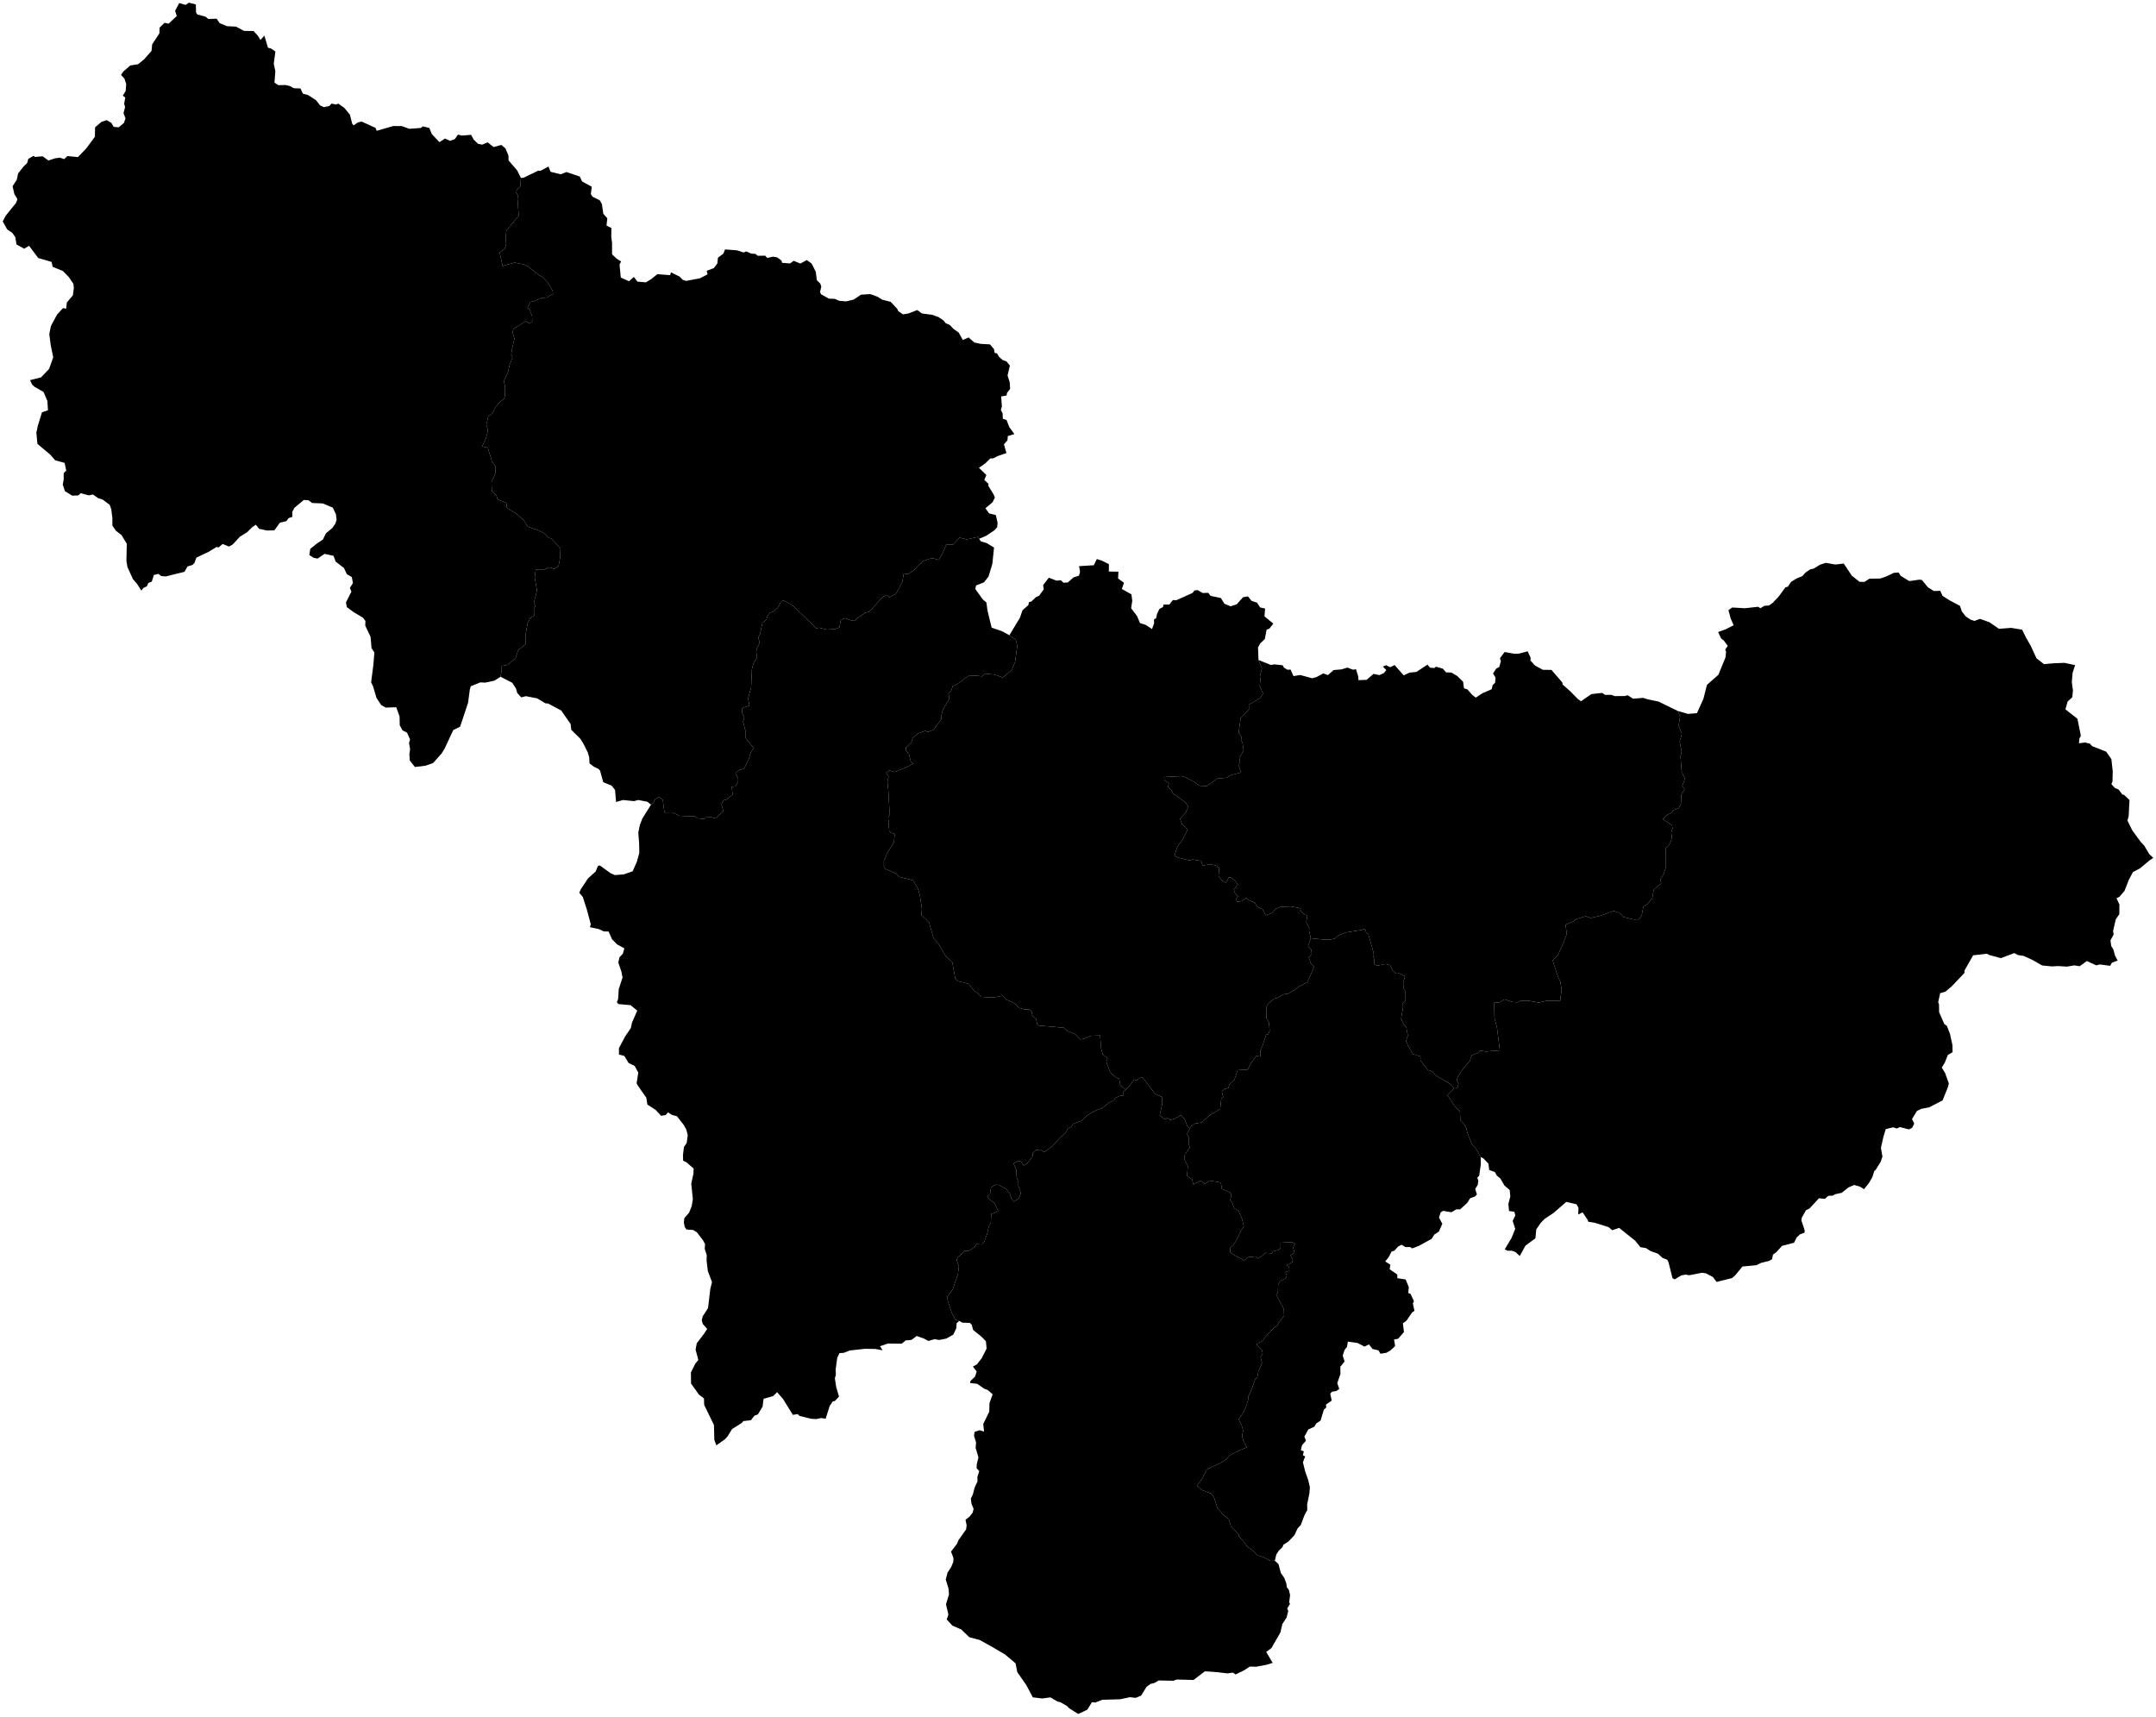 <?xml version="1.0"?>
<svg xmlns="http://www.w3.org/2000/svg" version="1.2" baseProfile="tiny" width="800" height="637" viewBox="0 0 800 637" stroke-linecap="round" stroke-linejoin="round">
<g id="dong">
<path d="M 219.58 69.3 219.23 72.06 219.89 72.99 222.59 74.36 223.35 75.76 223.86 79.32 225.35 81 225.05 83.7 226.87 84.61 226.81 87.73 227.11 90.25 227.11 94.35 228.79 95.97 230.47 97.01 229.88 98.15 230.35 102.99 233.39 104.35 235.21 102.76 236.52 104.5 239.66 104.77 241.73 103.52 243.9 101.73 248.65 102.1 248.97 101.06 252.18 102.64 253.27 103.77 254.55 104.24 259.72 103.26 262.55 101.81 262.23 100.49 264.89 99.47 266.17 97.77 266.4 95.63 268.42 94.11 269.03 92.55 273.53 92.9 275.97 93.7 276.85 93.28 278.74 94.1 280.32 94.21 281.18 94.91 283.93 94.87 284.68 95.72 286.84 95.24 288.33 95.49 289.99 96.68 290.18 97.52 293.16 97.76 294.48 96.78 297 97.79 299.37 96.49 301.17 97.81 302.69 100.81 303.11 104 304.37 105.22 304.75 106.37 304.29 108.35 304.65 109.19 307.58 110.82 309.81 110.9 311.42 111.62 313.99 111.83 316.8 111.15 319.47 109.35 322.92 109.13 325.67 110.14 327.33 111.19 330.48 112 332.88 114.55 333.36 115.48 335.04 116.65 337.05 116.32 340.36 115.05 342.07 116.31 345.95 116.82 348.3 117.68 350.16 118.97 350.9 119.91 352.46 120.61 353.85 122.08 355.76 123.43 357.27 126.17 359.4 125.21 361.54 127.09 363.96 127.6 366.55 127.74 367.35 127.8 368.85 129.59 369.06 130.97 369.95 131.11 370.71 132.43 372.07 133.61 373.49 134.13 374.72 135.67 373.86 139.33 374.67 141.86 374.81 144.32 373.67 145.76 373.49 146.77 371.49 147.1 371.76 150.83 371.38 152.12 372.02 153.37 372.11 155.37 373.49 155.86 374.52 158.49 376.39 161.08 373.97 161.79 373.82 163.4 372.52 164.86 373.44 168.11 370.19 169.23 368.57 170.07 367.43 170.13 365.64 171.91 363.24 173.59 366 176.25 365.24 178.08 366.8 179.56 366.73 180.26 368.72 183.53 369.15 184.62 368.3 186.38 365.65 188.59 367.01 190.51 369.51 191.13 370.16 193.98 370.01 195.62 368.96 196.79 365.83 198.88 363.34 199.91 362.89 199.23 358.69 200.16 356.08 199.49 353.7 202.05 351.2 202.01 349.64 205.5 348.36 207.76 346.16 207.18 344.79 207.37 342.43 208.3 340.03 210.49 339.56 211.25 336.96 212.98 335.35 212.82 334.79 215.97 332.44 220.35 330.01 221.62 329.15 220.75 327.77 221.31 322.55 226.95 320.99 227.4 317.99 229.45 317.34 230.33 316.04 230.29 313.46 229.36 311.96 230.09 311.49 232.79 309.9 233.44 306.74 233.6 303.97 232.91 302.87 233.16 301.05 231.25 293.91 224.51 290.72 222.76 289.66 223.46 288.47 225.65 286.71 227.05 285.72 227.31 284.78 228.52 284.39 229.93 282.93 231.07 281.91 235.57 281.36 236.52 281.87 238.52 280.87 240.64 280.6 241.98 280.94 243.78 279.52 246.34 279.01 248.26 278.71 255.07 277.59 259.18 278.06 261.8 275.44 262.71 275.33 264.49 276.19 266.22 275.7 267.8 276.59 271.03 276.56 273.76 279.63 277.53 278.6 279.19 277.84 281.62 276.1 285.2 274.25 285.76 272.92 286.81 273.88 288.75 273.89 290.11 272.92 291.79 271.51 291.96 271.84 294.79 269.64 296.67 268.45 296.96 267.7 298.45 268.41 301.03 265.49 303.68 263.86 303.23 261.89 303.32 261.23 303.9 258.73 303.62 257.92 302.92 252.07 302.72 249.44 301.44 246.56 301.49 245.92 296.75 244.56 295.74 243.14 296.48 242.33 298.06 241.57 298.57 240.21 297.51 236.86 296.85 235.25 297.27 231.15 296.86 228.59 297.59 228.22 293.14 226.96 291.54 223.83 290.24 222.68 286.04 222.14 285.35 220.33 284.49 218.74 283.27 218.63 281.01 218.12 279.27 216.51 276.01 215.33 274.13 211.97 270.8 211.73 268.66 208.24 263.64 203.38 261.06 202.34 260.96 199.33 259.15 195.16 258.33 193.39 258.76 191.9 257.09 191.47 255.5 190.06 253.35 185.73 251.12 186.2 248.39 185.87 247.16 188.38 246.7 191.29 244.28 192.3 241.25 195.09 238.95 195.09 235.13 195.74 231.38 196.71 229.4 198.17 228.47 198.12 225.94 198.64 224.88 198.07 223.71 199.26 219.16 198.4 214.26 198.78 211.4 201.65 211.45 203.75 210.53 205.57 211.09 207.22 210.23 207.85 206.87 207.97 203.53 204.52 199.76 203.56 199.57 201.92 197.89 200.04 196.87 195.81 195.43 194.2 192.84 191.21 190.39 188.09 188.47 187.91 186.65 184.6 185.28 184.3 184.08 182.51 182.18 182.37 178.95 183.85 175.51 183.89 173.1 182.58 171.27 181.01 166.13 178.85 165.65 180.14 163.08 180.87 160.67 180.94 159.2 180.46 157.62 181.2 154.47 182.71 153.4 183.8 151.15 185.36 149.29 186.99 148.04 187.4 146.84 187.41 143.23 186.93 141.47 188.6 137.83 189.01 135.67 190.16 132.58 189.69 131.68 189.91 129.89 190.88 125.65 190.17 123.3 190.54 122.04 195.05 119.21 196.55 120.05 197.5 119.15 197.43 117.31 196.58 114.96 195.73 114.11 196.82 112.02 198.01 111.79 201.06 110.55 202.82 110.4 205.19 109.05 205.05 107.9 203.21 104.78 201.12 102.67 200.12 102.16 196.01 98.94 194.26 98.08 191 97.45 187.07 98.48 186.53 98.83 185.38 93.63 187.31 92.32 187.81 90.65 187.67 87.9 187.88 85.55 192.48 80.01 192.03 73.87 192.13 72.45 191.53 71.38 191.83 70.37 193.06 69.19 193.29 66.05 194.3 65.94 199.74 63.31 200.5 63.4 203.52 61.8 204.29 63.74 208.03 64.68 210.16 63.84 215.12 65.5 215.99 67.33 219.58 69.3 Z" id="22520111"/>
<path d="M 72.68 1.66 72.74 4.63 73.24 5.39 76.3 6.19 77.29 7.05 80.37 6.93 81.51 8.58 84.23 9.72 87.56 9.88 90.57 11.46 94.1 11.52 95.7 13.28 96.63 14.85 98.1 13.21 99.44 17.72 100.54 17.98 102.19 19.11 101.58 23.67 102.17 26.41 101.85 30.66 103.29 31.61 105.93 31.55 107.63 31.95 109.01 32.74 111.5 32.82 112.38 34.74 114.37 35.3 117.28 37.2 118.74 39.08 120.15 39.77 122.21 39.32 123.02 38.44 124.72 38.78 125.52 38.44 127.76 40.04 129.84 42.55 130.68 45.88 131.19 46.52 132.82 45.43 134.21 45.11 139.35 47.46 139.77 48.54 145.91 46.77 149.08 46.78 151.87 47.79 156.16 47.48 156.89 46.88 159.31 47.5 160.23 49.75 163.06 52.75 165.12 51.39 167 52.27 168.76 51.62 169.95 49.95 171.34 50.31 174.79 50.03 175.81 51.85 177.37 53.36 178.94 53.67 180.93 52.81 183.16 54.57 186.04 53.78 187.56 55.08 188.66 57.71 188.72 59.53 191.91 63.26 193.29 66.05 193.06 69.19 191.83 70.37 191.53 71.38 192.13 72.45 192.03 73.87 192.48 80.01 187.88 85.55 187.67 87.9 187.81 90.65 187.31 92.32 185.38 93.63 186.53 98.83 187.07 98.48 191 97.45 194.26 98.08 196.01 98.94 200.12 102.16 201.12 102.67 203.21 104.78 205.05 107.9 205.19 109.05 202.82 110.4 201.06 110.55 198.01 111.79 196.82 112.02 195.73 114.11 196.58 114.96 197.43 117.31 197.5 119.15 196.55 120.05 195.05 119.21 190.54 122.04 190.17 123.3 190.88 125.65 189.91 129.89 189.69 131.68 190.16 132.58 189.01 135.67 188.6 137.83 186.93 141.47 187.41 143.23 187.4 146.84 186.99 148.04 185.36 149.29 183.8 151.15 182.71 153.4 181.2 154.47 180.46 157.62 180.94 159.2 180.87 160.67 180.14 163.08 178.85 165.65 181.01 166.13 182.58 171.27 183.89 173.1 183.85 175.51 182.37 178.95 182.51 182.18 184.3 184.08 184.6 185.28 187.91 186.65 188.09 188.47 191.21 190.39 194.2 192.84 195.81 195.43 200.04 196.87 201.92 197.89 203.56 199.57 204.52 199.76 207.97 203.53 207.85 206.87 207.22 210.23 205.57 211.09 203.75 210.53 201.65 211.45 198.78 211.4 198.4 214.26 199.26 219.16 198.07 223.71 198.64 224.88 198.12 225.94 198.17 228.47 196.71 229.4 195.74 231.38 195.09 235.13 195.09 238.95 192.3 241.25 191.29 244.28 188.38 246.7 185.87 247.16 186.2 248.39 185.73 251.12 183.45 252.57 180.03 253.3 178.21 253.21 174.69 254.64 174.34 255.8 173.68 260.78 170.73 269.64 168.18 270.91 164.9 277.94 163.83 279.62 160.71 283.13 157.9 284.12 153.96 284.61 152.07 282.23 151.9 279.81 152.17 277.99 151.77 275.71 152.16 274.41 151.04 271.87 149.35 271.01 148.33 269.12 148.27 265.9 147.03 262.44 143.12 262.56 141.44 261.62 139.71 258.99 138.38 254.55 137.71 253.21 138.55 246.63 138.92 242.13 137.86 240.48 137.5 236.29 135.53 232.16 135.6 230.44 134.66 229.19 131.28 227.19 128.69 225.28 128.37 223.55 130.39 219.51 129.84 218.15 130.96 216.34 130.53 214.12 128.69 213.05 127.63 210.77 124.55 208.4 123.77 206.25 120.43 205.52 117.82 207.27 116.41 206.99 114.8 205.98 115.11 203.68 117.66 201.62 119.81 200.2 120.95 197.89 123.32 195.91 124.47 194.25 124.9 192.78 124.64 190.82 123.5 188.38 119.77 186.81 115.82 186.65 114.53 185.65 112.73 185.52 109.29 188.38 108.44 189.95 108.49 191.78 107.07 192.26 106.25 193.38 103.86 193.95 101.81 196.79 98.96 196.85 96.14 196.22 94.95 194.71 93.63 195.56 91.7 197.49 89 199.15 86.38 202.01 84.98 202.81 82.61 201.85 81.07 203.17 80.4 202.94 77.38 204.77 72.87 206.92 72.15 208.89 71.44 209.61 69.55 210.21 68.48 212.16 61.48 213.9 59.8 213.76 58.79 212.94 57.09 213.36 56.32 215.81 55.04 216.31 54.51 217.53 53.22 218.17 52.45 219.16 50.89 216.71 49.33 214.89 47.3 210.44 46.91 208.14 47.04 201.75 45.08 198.54 43 196.93 41.7 195.01 41.7 192.24 41.29 188.98 40.72 187.34 38.11 185.39 36.41 184.84 34.45 183.48 32.96 183.82 29.95 183.02 29.05 183.83 26.81 183.92 24.1 182.27 23.29 179.82 23.63 177.87 23.63 175.55 24.57 174.64 23.98 171.77 20.47 170.79 18.62 168.68 13.89 164.7 13.49 160.54 14.03 158.01 15.58 152.98 17.8 152.23 17.58 148.79 16.16 145.44 12.81 143.52 11.95 142.75 11.15 141.06 15.24 140.02 18.22 136.9 19.75 132.58 18.82 128.08 18.29 123.93 18.91 120.94 21.17 116.72 23.39 114.32 24.54 114.54 24.81 112.23 27.04 109.58 27.4 106.91 27.25 105.35 25.55 102.82 23.35 100.57 19.54 99.01 19.14 97.19 14.19 95.74 10.79 91.21 8.97 92.3 6.11 90.7 5.67 87.97 4.56 86.41 2.67 85.13 1 82.15 2.14 80.02 5.97 75.27 6.48 73.91 5.34 72.04 4.67 69.11 6.21 66.72 6.74 64.32 8.75 61.78 10.08 60.49 10.49 58.96 12.5 57.8 12.92 58.24 15.83 57.99 17.97 59.56 20.47 58.73 22.23 58.51 23.82 59.04 25.02 57.91 28.91 58.29 32 55.09 35.21 50.74 35.28 47.24 37.64 45.23 39.59 44.58 41.3 45.58 42.18 47.07 44.03 47.25 45.95 45.66 46.58 43.95 45.83 41.99 46.41 39.75 46.07 38.49 46.48 36.18 45.57 35.5 46.63 33.76 46.84 31.2 46.17 29.15 44.9 27.78 45.8 26.5 48.33 24.3 51.24 23.83 53.46 22.02 56.22 18.9 56.47 16.43 59.16 12.35 59.21 10.26 61.04 8.46 62.54 8.79 65.59 5.95 64.98 4.01 66.5 1.13 68.83 1.82 70.13 1 72.68 1.66 Z" id="22520311"/>
<path d="M 374.54 235.72 376.93 237.4 377.46 239.59 376.67 245.6 375.46 248.63 372.1 251.38 369.05 250.32 365.45 249.96 364.45 250.97 362.4 250.73 359.36 250.81 355.12 253.86 353.52 254.61 352.98 256.25 351.92 257.29 352.26 259.25 349.88 263.35 349.36 265.14 349.28 266.84 346.41 270.81 344.41 271.58 343.27 271.18 340.64 272.19 338.73 273.75 338.11 275.56 336.14 277.36 336.22 278.62 337.26 279.7 338.03 282.88 339.04 283.29 336.55 284.57 331.98 286.46 329.99 285.86 328.84 286.72 329.72 288.12 329.29 290.04 329.6 293.21 330.03 300.53 330 302.72 329.57 303.37 329.94 308.2 330.49 308.99 332 309.46 331.71 312.49 329.19 316.63 327.96 319.61 327.97 321.5 328.53 322.45 332.34 324.1 333.67 325.39 338.74 326.63 340.53 329.55 341.32 332.2 342.08 337.17 341.92 339.52 344.75 342.34 346.42 348.16 348.14 350.11 350.98 354.87 353.36 357.07 354.47 363.21 355.62 364.11 359.54 365.12 361.4 367.62 362.97 368.64 364 369.9 368.35 370.16 372.15 369.49 373.39 370.93 376.13 372.1 378.22 374.02 380 374.55 381.94 374.61 382.96 375.4 382.73 376.58 384.49 378.17 384.81 379.88 385.41 380.53 394.74 381.36 395.7 382.41 398.92 383.71 400.87 385.69 402.25 385.44 404.78 384.35 408.19 384.22 408.6 389.08 409.17 391.32 410.97 392.6 410.51 394.03 411.96 397.88 413.82 399.63 415.29 400.32 415.67 402.59 417.7 404.34 416.85 405.03 416.93 406.47 415.33 406.7 413.8 407.46 413.42 408.26 411.45 409.21 408.77 411.37 407.57 411.64 405.15 412.79 403.35 413.99 401.31 415.87 398.14 417.04 397.46 418.18 396.26 418.73 395.37 420.52 393.36 422.11 390.52 425.3 387.52 427.49 385.93 426.57 384.33 426.77 383.25 427.78 383.16 429.07 381.16 431.71 379.85 432.5 378.94 431.03 377.79 430.79 376.08 431.69 377.11 434.12 377.23 436.84 377.87 438.71 377.87 440.04 378.81 442.66 378.05 444.68 376.16 445.91 375.24 444.6 374.72 442.93 373.29 441.13 370.68 439.73 369.55 439.59 367.71 440.6 367.35 443.07 366.31 443.88 367.15 445.11 368.99 446.37 370.41 449.42 367.81 450.52 367.64 453.77 366.93 454.92 366.23 458.02 365.18 460.74 364.29 461.8 362.28 461.65 361.71 462.72 359.38 464.17 357.82 464.16 356.15 466 355.36 466.36 354.98 467.64 355.82 469.85 355.43 472.83 353.54 478.41 351.48 481.18 351.67 482.73 353.27 487.41 354.48 489.64 355.95 490.17 354.95 491 354.83 492.89 353.74 495.22 351.1 496.71 348.45 497.22 346.79 496.92 344.46 497.58 342.92 496.73 340.15 495.73 338.22 497.19 336.05 497.39 334.58 498.6 329.48 498.54 326.52 499.54 327.5 501.04 324.75 500.55 321 500.49 315.29 501.12 313.03 502.01 311.52 502.08 310.66 503.83 310.07 508.21 310.15 510.18 309.78 511.39 310.26 514.57 311.32 518.24 309.76 519.88 309.01 520 307.87 521.68 306.36 526.43 304.71 526.19 302.8 526.57 300.98 526.46 296.62 525.38 296.02 524.71 294.19 525 290.53 519.08 288.35 516.6 286.92 518.02 283.33 519.05 282.96 521.95 281.23 524.82 279.9 525.35 278.64 526.99 275.8 527.32 275.22 528.03 271.64 530.27 269.97 532.99 269.02 534.04 265.81 536.31 265.06 534.28 264.92 528.78 261.29 521.31 261.21 518.91 259.35 517.5 256.42 513.39 256.37 509.25 257.98 506.03 259.12 504.64 258.1 500.78 258.54 498.44 261.22 494.94 262.4 493.11 260.81 491.33 260.38 489.94 260.76 488.42 262.72 485.38 263.58 478.18 264.2 475.75 262.65 471.64 262.18 467.71 262.25 465.82 261.49 463.38 261.62 461.68 260.87 460.24 258.56 457.24 257.21 456.41 254.71 456.22 254.06 455.26 253.75 453.63 253.95 451.96 255.68 450.03 256.63 447.65 257.09 445.02 256.5 439.15 257.31 435.52 257.37 433.61 254.83 431.38 253.47 430.67 253.42 428.61 253.78 425.63 254.81 424.11 255.2 421.15 254.59 418.99 253.61 417.3 251.17 414.19 249.22 413.66 247.87 412.76 247.01 413.75 245.32 414.04 243.27 411.84 240.21 409.86 239.82 407.32 236.67 402.83 236.22 401.95 236.84 397.96 235.47 395.5 233.29 394.48 231.66 391.82 229.68 391.31 229.66 388.94 231.96 384.59 234.08 381.46 234.52 379.41 236.45 375.01 233.98 372.98 229.43 372.57 228.88 371.85 229.36 370.74 229.59 367.07 231 362.69 230.59 360.58 229.43 357.16 229.88 355.18 231.1 353.92 231.67 351.9 228.98 350.43 227.12 348.57 225.83 345.66 224 345.61 222.27 344.77 218.92 344.05 219.21 342.92 217.72 337.4 216.26 332.83 214.94 331.27 215.49 330.01 218.16 325.97 221.04 323.37 221.87 321.32 222.55 321.12 226.57 324.03 228.19 324.72 231.48 324.44 234.75 323.31 236.33 319.72 237.22 316.47 237.15 312.78 236.84 309 237.42 306.13 238.35 303.71 241.57 298.57 242.33 298.06 243.14 296.48 244.56 295.74 245.92 296.75 246.56 301.49 249.44 301.44 252.07 302.72 257.92 302.92 258.73 303.62 261.23 303.9 261.89 303.32 263.86 303.23 265.49 303.68 268.41 301.03 267.7 298.45 268.45 296.96 269.64 296.67 271.84 294.79 271.51 291.96 272.92 291.79 273.89 290.11 273.88 288.75 272.92 286.81 274.25 285.76 276.1 285.2 277.84 281.62 278.6 279.19 279.63 277.53 276.56 273.76 276.59 271.03 275.7 267.8 276.19 266.22 275.33 264.49 275.44 262.71 278.06 261.8 277.59 259.18 278.71 255.07 279.01 248.26 279.52 246.34 280.94 243.78 280.6 241.98 280.87 240.64 281.87 238.52 281.36 236.52 281.91 235.57 282.93 231.07 284.39 229.93 284.78 228.52 285.72 227.31 286.71 227.05 288.47 225.65 289.66 223.46 290.72 222.76 293.91 224.51 301.05 231.25 302.87 233.16 303.97 232.91 306.74 233.6 309.9 233.44 311.49 232.79 311.96 230.09 313.46 229.36 316.04 230.29 317.34 230.33 317.99 229.45 320.99 227.4 322.55 226.95 327.77 221.31 329.15 220.75 330.01 221.62 332.44 220.35 334.79 215.97 335.35 212.82 336.96 212.98 339.56 211.25 340.03 210.49 342.43 208.3 344.79 207.37 346.16 207.18 348.36 207.76 349.64 205.5 351.2 202.01 353.7 202.05 356.08 199.49 358.69 200.16 362.89 199.23 363.34 199.91 363.9 200.85 366.1 201.52 368.85 203.19 368.21 209.28 366.79 213.94 365.12 216.08 362.19 217.24 361.88 218.54 364.72 222.47 366.01 223.56 366.41 226.53 367.95 232.89 371.9 234.27 374.54 235.72 Z" id="22520312"/>
<path d="M 441.44 418.76 440.47 420.83 441.21 422.41 441.02 424.25 441.49 425.8 439.69 428.24 439.42 430.13 440.77 432.64 440.45 436.38 442.33 437.55 442.77 439.45 445.58 438.12 447.11 439.29 448.83 438.08 453 438.8 453.38 441.13 456.37 442.45 456.94 443.47 456.47 445.37 457.15 446.13 458 448.4 459.59 449.34 460.85 452.22 461.54 455.18 460.46 456.67 458.75 460.29 457.53 462.11 456.56 462.89 456.45 464.56 456.95 465.11 461.68 467.73 463.13 466.5 466.05 466.21 466.44 467.05 467.98 466.24 469.54 464.89 471.94 465.07 472.27 464.34 474.42 463.84 475.18 463.01 475.17 461.13 479.45 460.88 480.52 461.57 479.83 462.99 480.36 464.82 478.85 465.81 479.67 467.42 479.58 468.36 477.47 469.47 478.3 470.1 478.44 471.51 477 472.03 477.46 473.49 477.02 474.37 474.98 475.36 474.27 476.77 474.16 479.77 473.52 480.39 476.37 485.69 476.48 488.19 473.55 492.27 472.9 492.51 469.71 495.81 468.59 497.41 466.21 498.86 468.3 501.1 468.54 502.24 467.75 503.61 468.29 505.64 466.91 509.03 466.53 511.1 465.84 511.63 464.19 516.07 463.22 518.14 463.1 519.68 462.2 522.42 460.97 524.77 459.61 526.63 460.7 528.79 461.27 530.83 460.88 532.85 461.34 534.51 462.62 537.1 460.48 537.94 456.26 539.99 455.04 541.53 453.39 542.52 447.7 545.34 445.99 548.76 444.14 551.33 446.01 552.9 449.32 554.19 450.42 555.54 451.71 559.53 454.1 562.34 455.96 563.68 456.76 566.4 459.68 569.4 459.6 569.88 461.8 572.42 462.72 573.85 465.11 575.54 466.57 577.15 468.73 577.77 471.51 579.21 473.03 579.13 474.38 580.35 475.3 583.74 476.52 585.47 477.32 587.59 477.48 588.96 478.25 589.97 478.7 591.92 478.35 594.64 478.69 595.07 477.63 596.88 478.02 597.77 477.38 600.25 475.83 602.61 475.09 605.78 471.78 611.54 469.83 612.97 472.24 617.03 470.1 617.7 466.08 618.48 463.77 618.4 461.64 619.79 458.48 621.34 457.52 620.64 455.43 620.94 451.75 620.5 447.08 620.17 442.86 623.38 436.67 623.21 435.36 623.67 429.97 623.56 428.28 624.52 426.93 624.84 425.46 625.89 423.42 629.19 421.39 630.02 419.32 629.76 415.64 630.54 409.01 630.73 406.39 631.76 405.18 631.61 403.44 634.42 400.09 636 396.73 633.89 395.94 633.06 393.47 631.63 392.36 631.37 389.76 629.84 386.74 630.24 383.24 629.83 380.76 625.18 377.47 620.47 376.84 617.22 372.95 613.94 368 611.02 363.5 608.53 359.66 607.51 356.69 604.65 353.41 603.22 351.29 600.94 351.91 599.11 351.02 595.29 352.13 591.64 351.95 589.42 350.93 586.12 351.59 583.56 352.97 581.42 353.73 579.52 353.79 578.13 352.89 575.74 355.06 572.9 355.73 571.39 358.48 567.51 358.68 565.99 358.26 563.95 359.83 562.69 360.92 561.26 361.26 559.88 360.48 557.98 360.23 556.06 360.96 554.6 361.67 551.94 362.71 549.71 362.66 548.03 363.36 545.87 362.38 544.82 362.44 543.33 363.06 540.75 362.01 537.26 362.18 535.28 361.42 532.77 361.64 531.3 363.5 530.71 365.14 531.22 364.84 528.4 367.07 523.85 367.15 520.67 368.33 517.38 366.5 515.78 365.13 515.26 362.61 513.49 359.96 513.18 360.09 512.46 361.81 510.8 362.4 508.93 361.02 507.09 362.45 506.3 364.24 504.05 366.1 500.38 365.82 497.67 364.13 495.96 361.11 493.52 360.55 491.56 359.86 490.87 357.15 490.81 355.95 490.17 354.48 489.64 353.27 487.41 351.67 482.73 351.48 481.18 353.54 478.41 355.43 472.83 355.82 469.85 354.98 467.64 355.36 466.36 356.15 466 357.82 464.16 359.38 464.17 361.71 462.72 362.28 461.65 364.29 461.8 365.18 460.74 366.23 458.02 366.93 454.92 367.64 453.77 367.81 450.52 370.41 449.42 368.99 446.37 367.15 445.11 366.31 443.88 367.35 443.07 367.71 440.6 369.55 439.59 370.68 439.73 373.29 441.13 374.72 442.93 375.24 444.6 376.16 445.91 378.05 444.68 378.81 442.66 377.87 440.04 377.87 438.71 377.23 436.84 377.11 434.12 376.08 431.69 377.79 430.79 378.94 431.03 379.85 432.5 381.16 431.71 383.16 429.07 383.25 427.78 384.33 426.77 385.93 426.57 387.52 427.49 390.52 425.3 393.36 422.11 395.37 420.52 396.26 418.73 397.46 418.18 398.14 417.04 401.31 415.87 403.35 413.99 405.15 412.79 407.57 411.64 408.77 411.37 411.45 409.21 413.42 408.26 413.8 407.46 415.33 406.7 416.93 406.47 416.85 405.03 417.7 404.34 419.47 402.51 420.78 400.58 421.76 400.91 422.87 399.98 424.08 399.89 428.62 405.9 431.12 407.03 431.27 409.59 430.3 413.95 432.24 415.34 433.22 414.65 434.15 415.64 435.98 415.06 438.18 413.82 439.67 415.42 440.56 417.9 441.44 418.76 Z" id="22520313"/>
<path d="M 472.47 231.4 470.99 233.3 469.98 233.63 469.32 237.15 467.67 238.66 466.8 240.23 466.98 244.9 468.24 248.06 467.64 250.41 467.86 250.9 467.42 254.5 468.64 257.33 467.63 258.99 463.39 261.5 463.42 263.3 460.34 266.51 459.6 271.94 460.74 273.54 460.48 274.6 461.04 275.57 461.45 278.49 459.84 281.27 460.15 282.94 459.48 283.64 460.54 286.61 456.45 287.69 455.18 288.57 451.71 288.9 447.82 291.68 445.13 291.55 443.02 290.07 439.48 288.26 438.37 287.98 431.93 288.32 432.03 289.43 433.71 290.66 433.38 292.03 434.64 293.15 435.39 294.71 436.19 294.99 439.88 297.77 440.86 299.32 440.08 301.39 437.89 303.84 438.57 305.73 440.69 307.78 438.91 311.39 436.83 314.25 435.8 317.57 437.24 318.24 441.31 319.25 442.6 318.93 445.7 319.48 446.22 321.14 449.28 320.7 451.41 321.26 452.39 322.02 452.15 325.08 453.35 326.68 454.92 327.57 455.85 325.65 456.64 325.58 458.17 326.73 459.33 328.15 457.82 330.14 458.27 331.42 459.42 332.63 458.63 333.55 459.02 334.64 460.77 334.38 462.35 333.21 463.31 334.02 465.61 334.95 466.4 336.43 468.44 337.35 469.65 339.61 472.08 338.78 473.31 337.22 474.94 336.58 478.83 336.33 482.36 336.99 482.88 338.26 484.23 339.47 485.13 339.69 484.7 342.09 485.82 344.36 485.74 345.39 486.39 348.16 485.37 351.1 486.6 352.45 486.72 354.07 485.6 355.33 486.41 357.44 487.6 358.81 485.1 364.46 481.67 366.23 480.54 367.26 477.98 368.69 476.37 368.95 473.97 370.31 472.79 370.57 470.46 372.56 469.97 373.58 469.95 377.88 470.87 379.47 471.11 382.5 470.65 383.76 469.79 383.98 468.55 387.85 467.63 389.97 467.7 392.06 466.19 391.82 464.14 394.55 462.99 396.88 459.25 397.1 458.02 400.73 456.15 402.39 455.81 403.72 454.37 404.07 453.36 404.98 453.89 407.1 453.18 407.54 452.75 411.56 449.16 413.62 445.75 416.52 443.33 416.93 442.14 417.65 441.44 418.76 440.56 417.9 439.67 415.42 438.18 413.82 435.98 415.06 434.15 415.64 433.22 414.65 432.24 415.34 430.3 413.95 431.27 409.59 431.12 407.03 428.62 405.9 424.08 399.89 422.87 399.98 421.76 400.91 420.78 400.58 419.47 402.51 417.7 404.34 415.67 402.59 415.29 400.32 413.82 399.63 411.96 397.88 410.51 394.03 410.97 392.6 409.17 391.32 408.6 389.08 408.19 384.22 404.78 384.35 402.25 385.44 400.87 385.69 398.92 383.71 395.7 382.41 394.74 381.36 385.41 380.53 384.81 379.88 384.49 378.17 382.73 376.58 382.96 375.4 381.94 374.61 380 374.55 378.22 374.02 376.13 372.1 373.39 370.93 372.15 369.49 368.35 370.16 364 369.9 362.97 368.64 361.4 367.62 359.54 365.12 355.62 364.11 354.47 363.21 353.36 357.07 350.98 354.87 348.14 350.11 346.42 348.16 344.75 342.34 341.92 339.52 342.08 337.17 341.32 332.2 340.53 329.55 338.74 326.63 333.67 325.39 332.34 324.1 328.53 322.45 327.97 321.5 327.96 319.61 329.19 316.63 331.71 312.49 332 309.46 330.49 308.99 329.94 308.2 329.57 303.37 330 302.72 330.03 300.53 329.6 293.21 329.29 290.04 329.72 288.12 328.84 286.72 329.99 285.86 331.98 286.46 336.55 284.57 339.04 283.29 338.03 282.88 337.26 279.7 336.22 278.62 336.14 277.36 338.11 275.56 338.73 273.75 340.64 272.19 343.27 271.18 344.41 271.58 346.41 270.81 349.28 266.84 349.36 265.14 349.88 263.35 352.26 259.25 351.92 257.29 352.98 256.25 353.52 254.61 355.12 253.86 359.36 250.81 362.4 250.73 364.45 250.97 365.45 249.96 369.05 250.32 372.1 251.38 375.46 248.63 376.67 245.6 377.46 239.59 376.93 237.4 374.54 235.72 378.45 229.23 379.4 226.46 381.59 224.52 381.77 223.46 382.76 223.15 384.43 221.55 385.57 221.06 387.31 218.66 387.06 217.12 389.18 214.37 392.01 215.45 393.67 215.32 394.62 216.24 396.23 216.13 398.32 214.26 400.37 213.61 400.76 212.18 400.41 210.08 405.87 209.74 406.99 207.44 408.89 208.06 411.47 209.34 411.44 212.07 414.99 212.14 414.88 214.66 417.06 216.25 416.27 218.54 419.82 220.54 420.14 222.89 419.71 225.69 421.93 228.63 423 231.2 425.1 231.86 427.46 233.42 428.24 231.32 428.21 229.85 429 229.37 429.33 227.78 430.22 225.94 431.54 225.25 431.75 224.34 433.9 224.31 435.2 222.66 436.49 222.72 442.5 220.02 443.22 219.09 444.41 218.97 446.28 220.05 448.31 219.98 449.22 221.11 453 221.9 454.33 224.02 456.61 224.98 458.89 224.23 461.26 221.6 463.09 221.31 464.37 222.94 466.44 223.64 467.62 225.42 469.42 225.8 469.2 228.71 472.47 231.4 Z" id="22520314"/>
<path d="M 622.58 263.83 623.41 265.85 622.87 269.32 624.06 272.36 623.26 275.21 623.98 278.96 623.56 280.65 624 286.36 625.2 288.89 624.22 291.78 625.1 292.77 623.83 294.92 623.72 298.42 622.94 299.83 620.76 300.7 620.27 301.6 618.51 302.41 616.98 303.95 620.41 306.22 620.6 307.36 620.11 309.04 620.4 310.59 620 312.22 619.13 313.82 618.12 314.69 618.15 321.81 617.3 324.38 616.14 326.24 616.41 327.83 613.66 330.08 613.07 333.34 611.34 335.41 609.8 336.43 609.14 339.8 608.06 341.16 606.1 341.18 602.47 340.28 600.93 338.68 598.73 338.04 593.56 339.9 590.21 340.61 588.37 339.99 584.89 341.02 583.67 341.94 580.9 343.11 581.36 346.58 580.33 349.32 578.15 354.31 576.14 356.42 578.05 362.28 578.98 364.2 579.44 367.35 578.89 371.39 573.67 371.39 571.04 372.04 567.44 371.38 564.04 371.41 563.15 371.92 561.16 371.8 558.26 370.82 556.61 371.88 554.42 372.1 554.54 377.67 555.46 381.33 556.54 389.78 551.22 390.19 549.31 389.82 548.47 390.69 546.14 391.55 545.17 394.17 544.53 394.57 542.12 397.66 540.87 399.7 540.54 400.97 541.23 401.95 540.77 403.74 539.58 403.85 538.05 402.19 532.71 399.03 531.28 397.56 529.86 397.02 527.06 393.58 527.08 392.03 524.21 391.08 522.51 388.09 521.73 386.21 522.37 384.24 521.8 381.1 520.68 379.75 519.89 378 520.6 373.89 520.57 372.19 521.54 371.36 521.51 367.97 520.74 366.52 520.67 364.48 521.37 362.21 519 361.13 518.29 361.32 516.78 360.24 515.86 358.16 514.14 357.7 510.94 358.34 509.97 357.78 509.97 356.04 509.46 354.58 509.57 353.13 507.81 346.93 506.92 345.98 506.48 344.66 505.24 345.06 499.51 345.98 496.65 347.08 495.26 348.3 493.37 348.69 491.13 348.62 486.39 348.16 485.74 345.39 485.82 344.36 484.7 342.09 485.13 339.69 484.23 339.47 482.88 338.26 482.36 336.99 478.83 336.33 474.94 336.58 473.31 337.22 472.08 338.78 469.65 339.61 468.44 337.35 466.4 336.43 465.61 334.95 463.31 334.02 462.35 333.21 460.77 334.38 459.02 334.64 458.63 333.55 459.42 332.63 458.27 331.42 457.82 330.14 459.33 328.15 458.17 326.73 456.64 325.58 455.85 325.65 454.92 327.57 453.35 326.68 452.15 325.08 452.39 322.02 451.41 321.26 449.28 320.7 446.22 321.14 445.7 319.48 442.6 318.93 441.31 319.25 437.24 318.24 435.8 317.57 436.83 314.25 438.91 311.39 440.69 307.78 438.57 305.73 437.89 303.84 440.08 301.39 440.86 299.32 439.88 297.77 436.19 294.99 435.39 294.71 434.64 293.15 433.38 292.03 433.71 290.66 432.03 289.43 431.93 288.32 438.37 287.98 439.48 288.26 443.02 290.07 445.13 291.55 447.82 291.68 451.71 288.9 455.18 288.57 456.45 287.69 460.54 286.61 459.48 283.64 460.15 282.94 459.84 281.27 461.45 278.49 461.04 275.57 460.48 274.6 460.74 273.54 459.6 271.94 460.34 266.51 463.42 263.3 463.39 261.5 467.63 258.99 468.64 257.33 467.42 254.5 467.86 250.9 467.64 250.41 468.24 248.06 466.98 244.9 471.52 246.73 472.96 246.53 475.98 246.87 476.4 247.72 477.72 248.52 478.89 248.46 479.96 250.88 482.44 250.47 486.91 251.68 488.53 251.22 491.03 249.88 492.74 250.5 494.85 248.63 497.69 248.4 499.99 247.72 501.99 248.5 503.16 248.33 504.02 251.17 504.05 252.37 507.07 252.27 509.67 250.05 511.8 250.51 513.48 249.77 514.39 248.63 513.11 247.34 514.35 246.83 515.82 247.58 517.48 246.78 520.86 250.61 523.02 249.58 525.54 249.34 529.67 246.62 530.62 247.74 532.28 247.88 532.81 247.39 535.33 248.09 536.58 249.49 538.56 249.56 540.68 250.82 542.9 252.97 543.22 255.4 544.52 255.83 546.28 257.84 547.61 258.87 550.02 257.26 553.51 255.74 553.86 254.19 554.76 253.39 554.93 251.45 554.01 249.89 555.21 248.09 556.31 247.48 556.92 245.31 556.56 244.27 558.28 241.94 562.03 242.61 563.63 242.53 566.85 241.68 567.96 244.09 567.87 245.08 569.56 246.94 572.48 248.54 575.68 248.58 579.7 253.23 579.84 254.02 582.57 256.43 585.43 259.33 586.62 260.21 590.51 257.55 594.5 257.11 595.55 257.83 597.93 257.84 599.15 258.3 602.93 258.28 603.94 257.98 606 259.27 609.71 258.95 611.45 259.52 615.4 260.33 622.58 263.83 Z" id="22520315"/>
<path d="M 539.58 403.85 537.08 406.41 539.99 410.73 541.74 412.51 541.84 415.62 543.23 417.05 544.07 418.55 544.46 420.26 546.2 424.71 547.49 425.97 549.43 429.36 549.46 432.11 548.86 436.3 548.16 436.99 548.54 438.14 548.33 439.63 547.38 441.21 548.02 443.19 547.4 443.91 545.48 444.66 544.42 446.35 541.79 448.75 540.36 448.75 538.56 449.82 535.47 449.31 534.59 449.86 533.95 451.82 535.19 454.11 533.91 456.99 532.18 458.13 531.23 459.69 526.42 462.33 523.98 463.24 523.24 462.74 521.44 462.74 520.11 461.87 518.81 462.52 517.39 464.08 516.34 464.43 515.28 466.49 513.99 468.08 515.91 469.29 515.64 470.98 518.47 472.93 518.5 474.29 521.57 474.77 522.74 477.59 522.56 479.78 523.41 480.14 524.65 482.87 524.26 483.64 524.84 486.4 523.98 487.01 521.88 490.06 520.55 491.05 520.95 494.27 518.79 496.77 517.27 497.03 517.67 499.47 516.03 501.03 514.47 501.96 512.22 502.32 511.5 501.07 509.27 500.56 507.98 498.86 506.3 499.68 503.76 498.34 500.12 497.82 499.83 499.75 498.94 500.89 498.22 502.98 498.92 505.2 497.34 507.15 497.38 509.84 496.2 513.23 496.94 515.36 495.9 516.15 494.28 516.41 493.6 517.12 494.14 519.7 492 521.2 492.13 522.23 491.25 523.05 490 527.12 488.4 528.2 487.69 529.41 485.45 530.42 484 533.08 484.57 534.59 483.13 536.27 482.69 538.1 483.8 538.55 483.44 539.98 484.3 540.42 483.46 542.6 484.27 545.91 485.44 549.25 486.04 551.85 485.86 554.2 485.02 558.28 485.08 560.29 483.99 562.35 482.67 565.87 481.49 567.13 480.33 569.63 477.99 572.08 476.18 573.21 475.91 574.04 474.51 575.39 473.59 576.82 473.03 579.13 471.51 579.21 468.73 577.77 466.57 577.15 465.11 575.54 462.72 573.85 461.8 572.42 459.6 569.88 459.68 569.4 456.76 566.4 455.96 563.68 454.1 562.34 451.71 559.53 450.42 555.54 449.32 554.19 446.01 552.9 444.14 551.33 445.99 548.76 447.7 545.34 453.39 542.52 455.04 541.53 456.26 539.99 460.48 537.94 462.62 537.1 461.34 534.51 460.88 532.85 461.27 530.83 460.7 528.79 459.61 526.63 460.97 524.77 462.2 522.42 463.1 519.68 463.22 518.14 464.19 516.07 465.84 511.63 466.53 511.1 466.91 509.03 468.29 505.64 467.75 503.61 468.54 502.24 468.3 501.1 466.21 498.86 468.59 497.41 469.71 495.81 472.9 492.51 473.55 492.27 476.48 488.19 476.37 485.69 473.52 480.39 474.16 479.77 474.27 476.77 474.98 475.36 477.02 474.37 477.46 473.49 477 472.03 478.44 471.51 478.3 470.1 477.47 469.47 479.58 468.36 479.67 467.42 478.85 465.81 480.36 464.82 479.83 462.99 480.52 461.57 479.45 460.88 475.17 461.13 475.18 463.01 474.42 463.84 472.27 464.34 471.94 465.07 469.54 464.89 467.98 466.24 466.44 467.05 466.05 466.21 463.13 466.5 461.68 467.73 456.95 465.11 456.45 464.56 456.56 462.89 457.53 462.11 458.75 460.29 460.46 456.67 461.54 455.18 460.85 452.22 459.59 449.34 458 448.4 457.15 446.13 456.47 445.37 456.94 443.47 456.37 442.45 453.38 441.13 453 438.8 448.83 438.08 447.11 439.29 445.58 438.12 442.77 439.45 442.33 437.55 440.45 436.38 440.77 432.64 439.42 430.13 439.69 428.24 441.49 425.8 441.02 424.25 441.21 422.41 440.47 420.83 441.44 418.76 442.14 417.65 443.33 416.93 445.75 416.52 449.16 413.62 452.75 411.56 453.18 407.54 453.89 407.1 453.36 404.98 454.37 404.07 455.81 403.72 456.15 402.39 458.02 400.73 459.25 397.1 462.99 396.88 464.14 394.55 466.19 391.82 467.7 392.06 467.63 389.97 468.55 387.85 469.79 383.98 470.65 383.76 471.11 382.5 470.87 379.47 469.95 377.88 469.97 373.58 470.46 372.56 472.79 370.57 473.97 370.31 476.37 368.95 477.98 368.69 480.54 367.26 481.67 366.23 485.1 364.46 487.6 358.81 486.41 357.44 485.6 355.33 486.72 354.07 486.6 352.45 485.37 351.1 486.39 348.16 491.13 348.62 493.37 348.69 495.26 348.3 496.65 347.08 499.51 345.98 505.24 345.06 506.48 344.66 506.92 345.98 507.81 346.93 509.57 353.13 509.46 354.58 509.97 356.04 509.97 357.78 510.94 358.34 514.14 357.7 515.86 358.16 516.78 360.24 518.29 361.32 519 361.13 521.37 362.21 520.67 364.48 520.74 366.52 521.51 367.97 521.54 371.36 520.57 372.19 520.6 373.89 519.89 378 520.68 379.75 521.8 381.1 522.37 384.24 521.73 386.21 522.51 388.09 524.21 391.08 527.08 392.03 527.06 393.58 529.86 397.02 531.28 397.56 532.71 399.03 538.05 402.19 539.58 403.85 Z" id="22520316"/>
<path d="M 769.99 246.81 769.07 249.6 768.76 253.05 769.18 256.17 768.94 258.73 767.23 260.27 766.39 263.21 770.85 266.72 772.12 273.03 771.59 273.99 771.42 275.8 773.65 275.52 775.44 275.93 776.26 276.85 781.52 278.92 783.45 281.7 783.94 286.12 783.86 290.01 783.44 290.93 784.71 292.37 786.09 292.94 787.55 294.86 788.1 294.9 790.16 296.85 789.86 302.86 789.4 304.46 791.19 308.11 794.39 312.47 795.61 313.74 797.52 316.95 799 318.34 797.58 319.27 794.12 322.17 791.45 323.6 789.92 326.48 788.3 330.6 786.42 332.78 785.35 333.29 786.43 335.64 786.38 339.23 785.06 341.18 784.08 345.48 784.28 346.76 783.11 348.93 783.39 351.05 784.15 352.24 784.79 354.58 785.77 356.43 783.63 357.22 783 358.38 779.13 357.87 777.83 358.21 774.33 356.61 771.68 358.53 769.67 358.22 766.94 358.68 763.62 358.47 761.37 358.6 757.75 358.25 754.04 356.14 750.9 354.71 748.78 354.39 747.41 353.65 742.44 355.54 738.13 354.36 737.26 353.89 732.15 354.48 728.95 360.11 728.91 361.04 724.17 366.02 721.88 367.95 719.91 368.56 719.18 371.86 719.49 372.69 719.52 375.57 721.44 379.96 722.42 380.68 723.59 383.77 724.46 387.75 724.52 390.44 722.78 391.42 721.61 394.35 720.5 396.14 721.72 398.1 723.13 402.04 722.77 403.45 720.81 408.32 715.78 410.92 713.02 411.43 711.3 412.21 709.47 415.24 710.28 416.91 709.54 418.46 708.33 419.08 705.01 418.22 703.86 418.74 702.43 418.31 699.72 418.98 698.88 421.74 697.93 425.89 698.49 429.18 697.86 431.06 695.98 434.11 695.48 434.48 694.74 436.82 693.42 439.07 691.67 441.27 690.12 440.3 687.97 439.7 685.87 440.62 683.43 442.59 680.96 443.14 680.03 443.66 678.38 443.74 677.13 444.85 674.94 444.64 671.43 448.42 670.14 449.05 668.55 451.88 668.41 452.83 669.65 456.58 669.58 457.42 667.99 457.97 666.69 459.14 665.69 461.14 661.22 462.3 659.16 464.6 657.86 465.56 657.55 467.26 656.47 467.85 653.36 468.65 651.68 469.48 646.55 469.96 643.95 473.13 642.7 474.25 636.95 475.67 635.62 473.88 633 472.48 631.51 472.28 626.76 473.21 625.55 472.96 623.87 473.24 621.42 474.72 620.6 474.31 619.1 468.34 618.65 467.45 616.91 466.77 615.17 465.19 612.49 464.24 610.71 463.11 608.67 462.78 606.74 460.38 600.78 455.61 598.23 456.5 596.87 455.34 591.8 453.75 589.29 453.33 589.21 452.8 587.23 449.85 585.61 450.67 585.71 448.19 584.97 446.86 581.17 445.99 576.47 450.07 573.11 452.31 571.68 453.8 570.05 456.17 569.73 459.47 566.03 462.23 563.92 466.07 562.34 464.59 560.94 464.09 559.4 464.11 558.34 463.59 560.82 459.45 562.24 456 561.29 453.01 562.26 451.01 561.93 449.64 559.94 449.37 559.69 446.81 560.41 443.94 560.19 441.58 558.24 439.92 556.72 437.31 555.44 436.25 554.7 434.91 552.58 434.14 552.29 431.79 550.38 429.79 549.43 429.36 547.49 425.97 546.2 424.71 544.46 420.26 544.07 418.55 543.23 417.05 541.84 415.62 541.74 412.51 539.99 410.73 537.08 406.41 539.58 403.85 540.77 403.74 541.23 401.95 540.54 400.97 540.87 399.7 542.12 397.66 544.53 394.57 545.17 394.17 546.14 391.55 548.47 390.69 549.31 389.82 551.22 390.19 556.54 389.78 555.46 381.33 554.54 377.67 554.42 372.1 556.61 371.88 558.26 370.82 561.16 371.8 563.15 371.92 564.04 371.41 567.44 371.38 571.04 372.04 573.67 371.39 578.89 371.39 579.44 367.35 578.98 364.2 578.05 362.28 576.14 356.42 578.15 354.31 580.33 349.32 581.36 346.58 580.9 343.11 583.67 341.94 584.89 341.02 588.37 339.99 590.21 340.61 593.56 339.9 598.73 338.04 600.93 338.68 602.47 340.28 606.1 341.18 608.06 341.16 609.14 339.8 609.8 336.43 611.34 335.41 613.07 333.34 613.66 330.08 616.41 327.83 616.14 326.24 617.3 324.38 618.15 321.81 618.12 314.69 619.13 313.82 620 312.22 620.4 310.59 620.11 309.04 620.6 307.36 620.41 306.22 616.98 303.95 618.51 302.41 620.27 301.6 620.76 300.7 622.94 299.83 623.72 298.42 623.83 294.92 625.1 292.77 624.22 291.78 625.2 288.89 624 286.36 623.56 280.65 623.98 278.96 623.26 275.21 624.06 272.36 622.87 269.32 623.41 265.85 622.58 263.83 626.33 264.91 629.66 264.63 632.06 259.32 633.39 254.12 637.63 250.37 640.25 243.96 640.48 241.89 640.16 241.02 641.11 239.68 639.63 237.68 638.63 236.91 637.53 234.53 640.31 233.52 643.29 231.99 642.17 229.49 641.37 226.41 642.76 225.42 647.46 225.7 652.37 225.15 653.21 225.69 654.71 224.78 656.37 224.68 657.7 223.76 659.89 221.49 662.49 217.95 663.4 217.69 664.58 215.92 666.54 214.71 668.83 213.73 669.91 212.48 671.66 211.27 673.03 210.97 675.28 209.57 677.45 208.85 681.02 209.47 684.14 209.12 687.14 213.63 690.01 215.9 691.88 215.91 693.66 214.73 697.68 214.67 700.22 213.77 702.65 212.58 704.47 212.41 705.29 213.69 708.46 215.62 712.3 215.08 713.17 215.24 715.33 217.9 717.56 219.31 719.94 219.23 720.81 221.13 723.4 222.76 727.29 224.85 727.95 226.88 729.42 228.75 731.03 229.85 732.64 230.41 734.72 229.63 738.23 230.92 741.73 233.33 746.24 232.98 750.34 233.65 751.79 236.64 753.52 239.62 755.64 244.26 758.43 246.44 762.09 246.11 766.07 245.96 769.99 246.81 Z" id="22520317"/>
</g>
</svg>